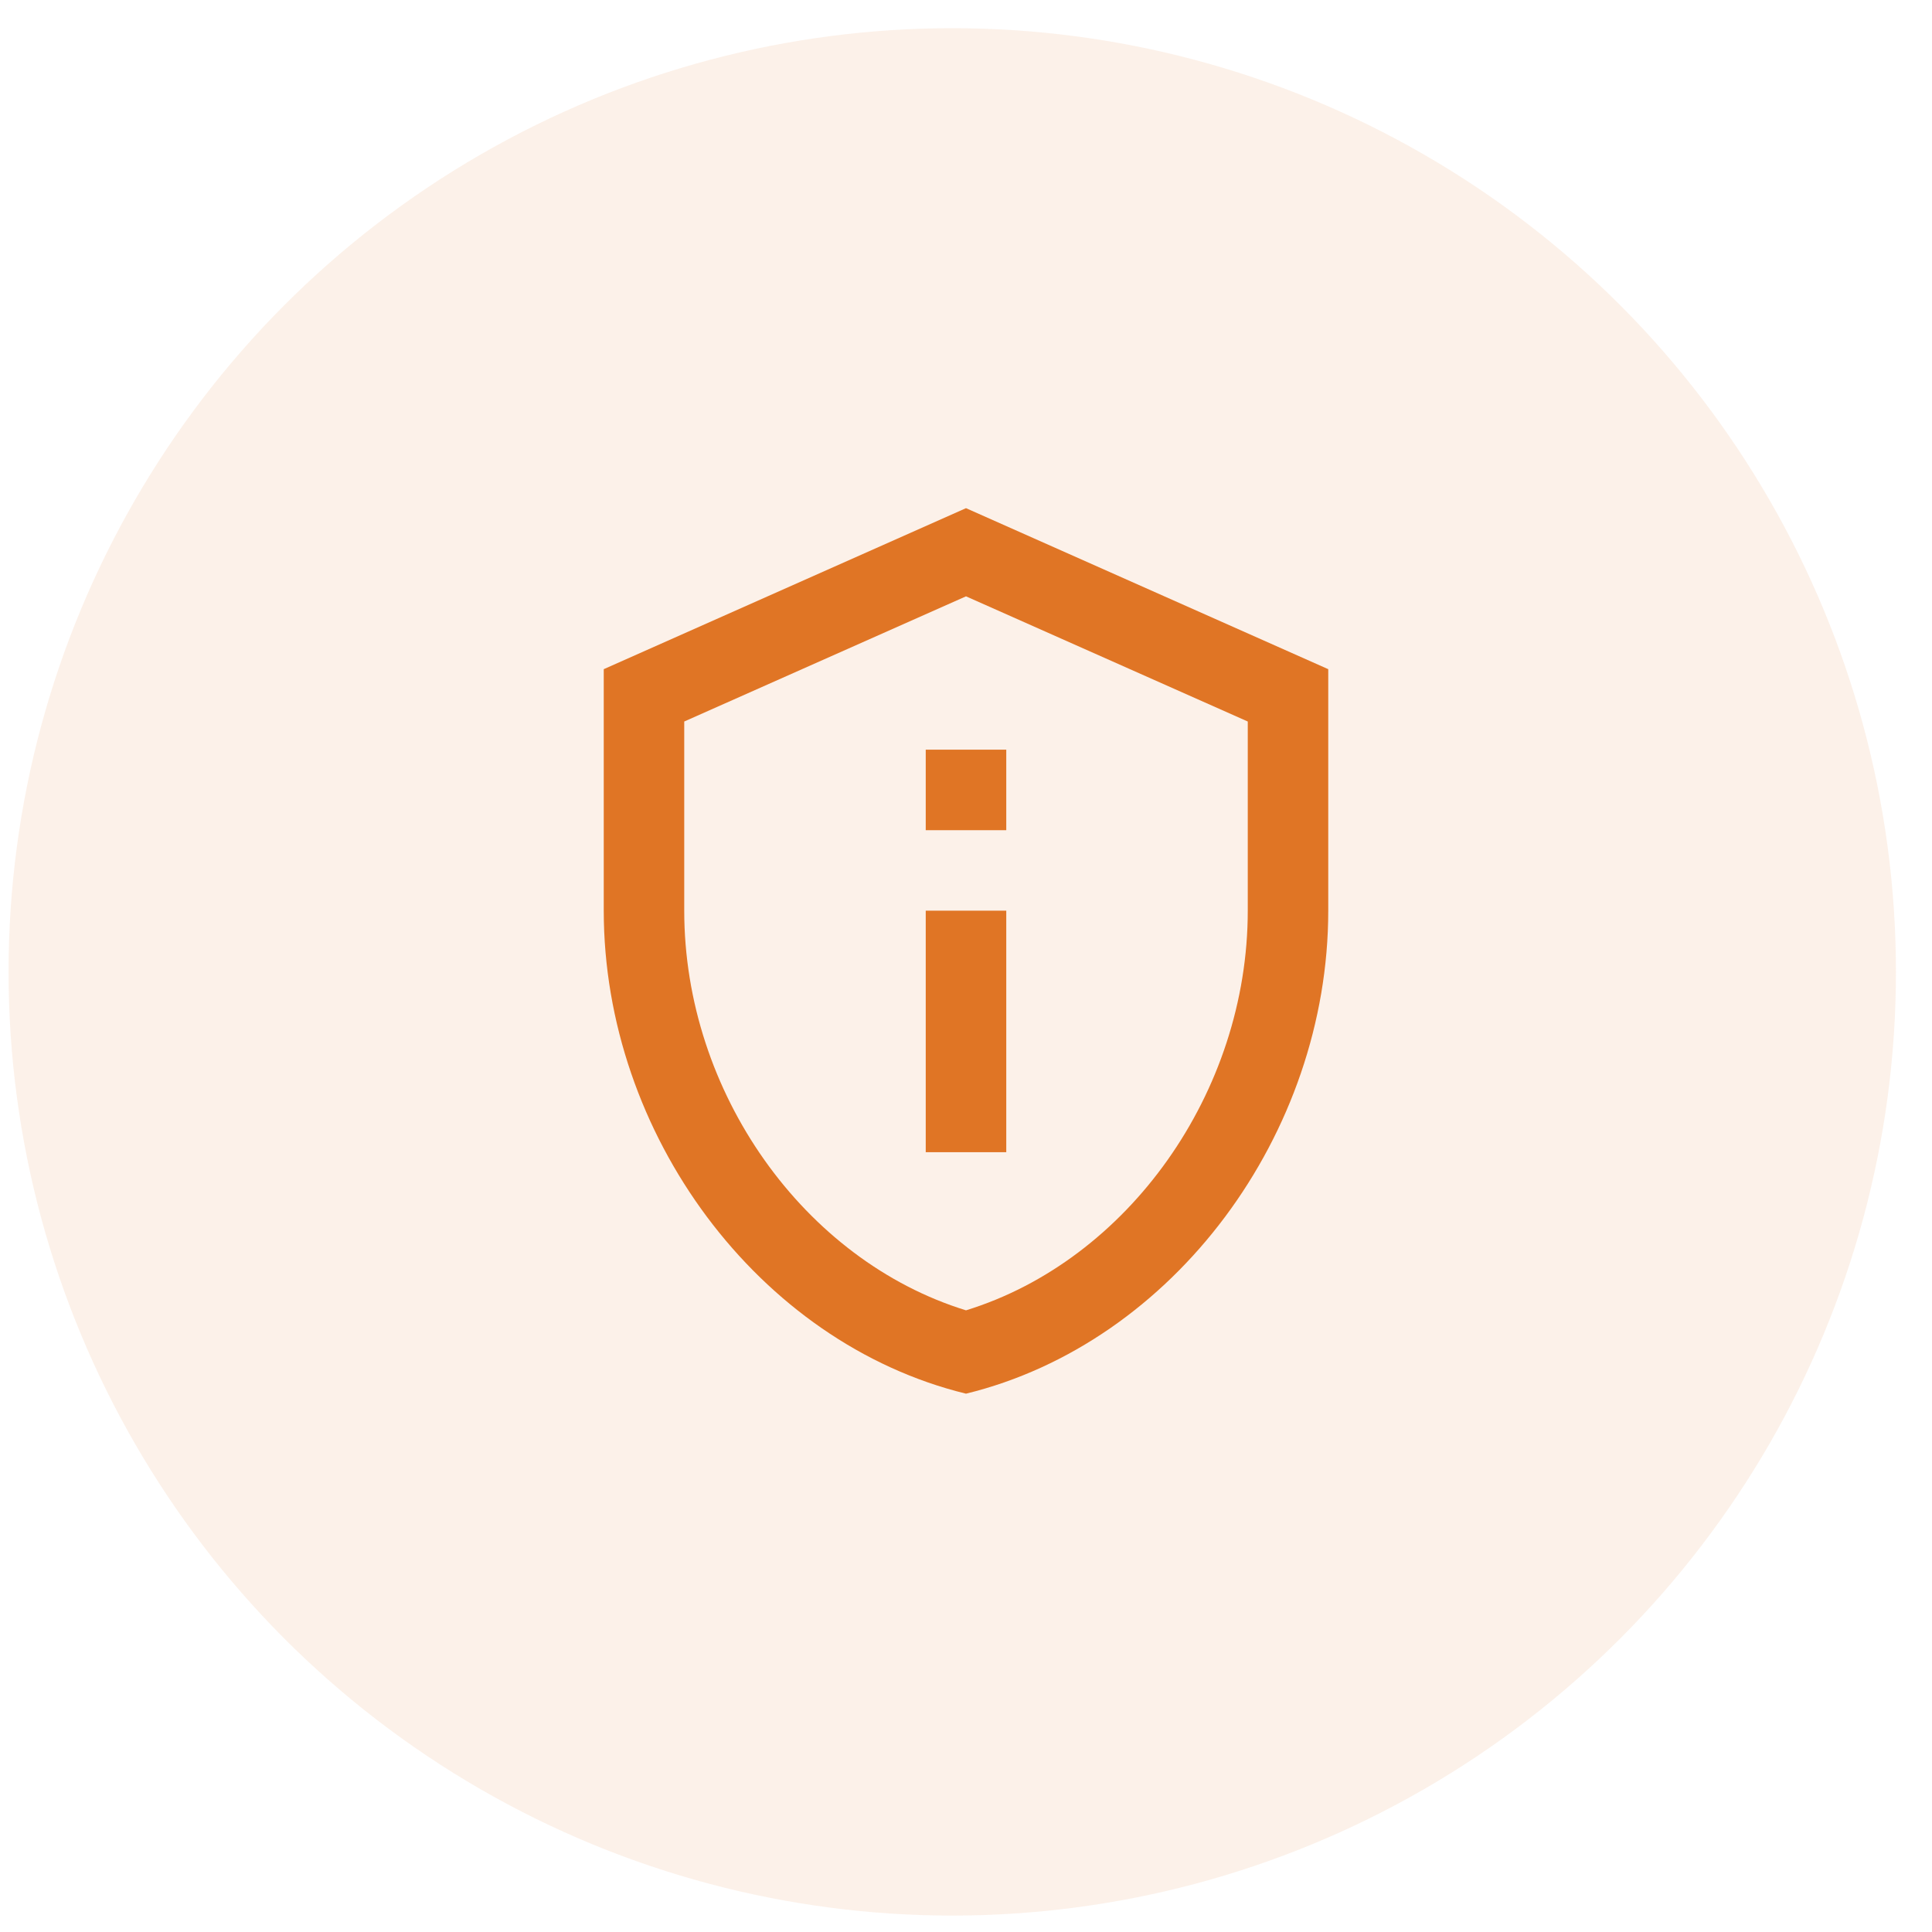 <svg width="44" height="44" viewBox="0 0 44 44" fill="none" xmlns="http://www.w3.org/2000/svg">
<circle cx="21.687" cy="22.134" r="21.492" fill="#E07525" fill-opacity="0.1"/>
<path d="M22 13.581L28.417 16.432V20.74C28.417 24.883 25.685 28.706 22 29.842C18.315 28.706 15.583 24.883 15.583 20.74V16.432L22 13.581ZM22 11.573L13.75 15.24V20.74C13.75 25.827 17.27 30.585 22 31.74C26.73 30.585 30.25 25.827 30.25 20.74V15.24L22 11.573ZM21.083 17.073H22.917V18.907H21.083V17.073ZM21.083 20.74H22.917V26.24H21.083V20.74Z" fill="#E07525"/>
</svg>
